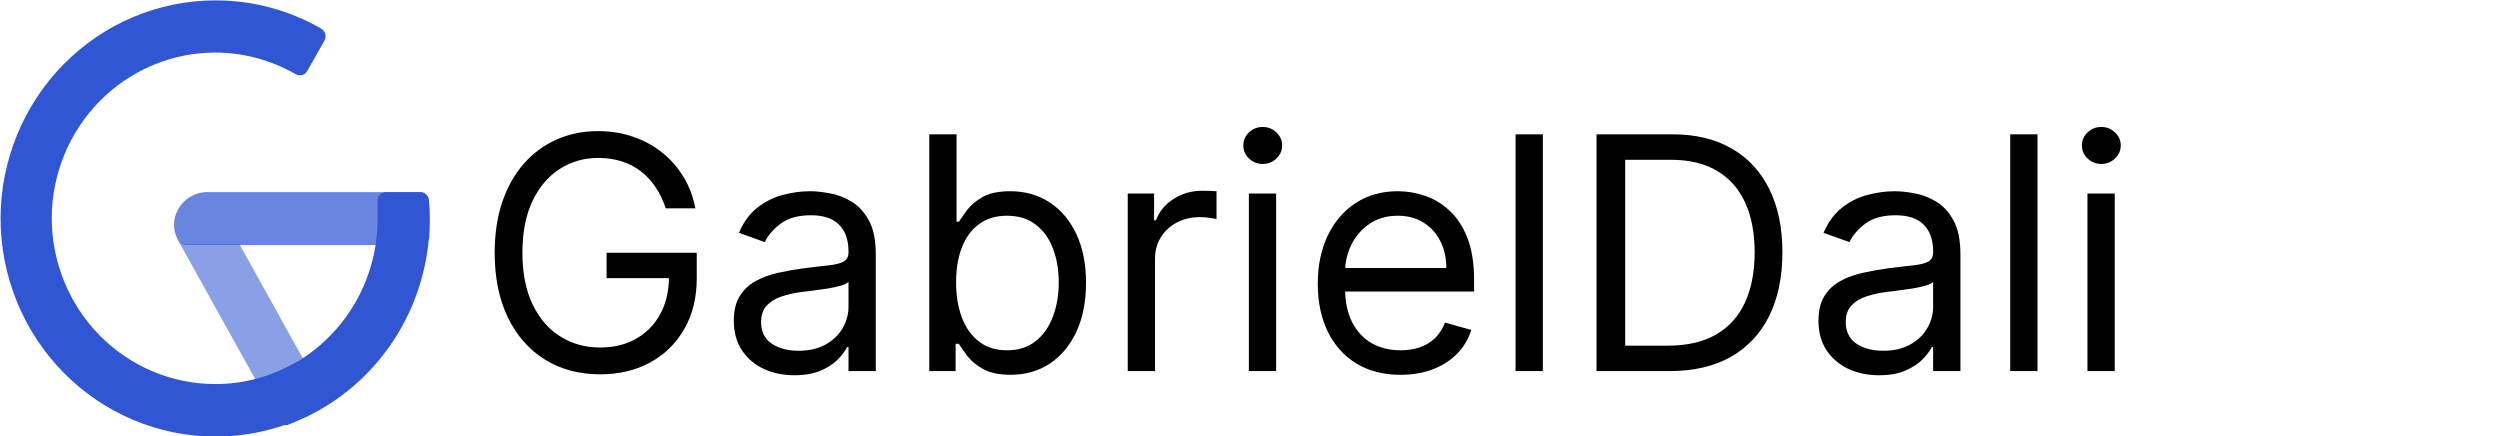 <svg width="384" height="67" viewBox="0 0 384 67" fill="none" xmlns="http://www.w3.org/2000/svg">
<g clip-path="url(#clip0_1_3)">
<path opacity="0.72" d="M65.893 30.74C65.86 30.405 65.708 30.095 65.465 29.868C65.221 29.64 64.904 29.512 64.573 29.507H31.693C30.8 29.529 29.928 29.788 29.165 30.258C28.401 30.728 27.771 31.393 27.339 32.187C26.938 32.897 26.728 33.7 26.728 34.518C26.728 35.336 26.938 36.14 27.339 36.85C27.453 37.073 27.623 37.262 27.831 37.399C28.039 37.535 28.279 37.614 28.526 37.627H64.652C64.983 37.622 65.3 37.494 65.544 37.266C65.787 37.039 65.939 36.729 65.972 36.394C65.972 35.349 65.972 34.465 65.972 33.714C65.972 32.964 65.972 31.758 65.893 30.74Z" fill="#3056D3"/>
<path d="M65.867 30.74C65.841 30.408 65.694 30.098 65.455 29.87C65.216 29.642 64.902 29.512 64.574 29.507H59.296C59.111 29.509 58.928 29.55 58.76 29.629C58.592 29.707 58.442 29.821 58.32 29.962C58.197 30.098 58.104 30.26 58.05 30.436C57.995 30.612 57.979 30.798 58.003 30.981C58.003 31.838 58.003 32.696 58.003 33.661C57.996 37.937 56.929 42.143 54.9 45.89C52.871 49.637 49.944 52.805 46.392 55.101C46.023 55.342 45.68 55.637 45.284 55.851C43.347 56.971 41.27 57.819 39.109 58.37L42.566 64.615C42.683 64.821 42.853 64.992 43.057 65.11C43.261 65.228 43.492 65.288 43.727 65.285C43.866 65.31 44.009 65.31 44.149 65.285L44.993 64.936L45.759 64.615C46.926 64.122 48.063 63.559 49.163 62.926C54.308 59.983 58.583 55.694 61.544 50.505C64.504 45.316 66.043 39.417 65.999 33.42C65.999 32.428 65.946 31.651 65.867 30.74Z" fill="#3056D3"/>
<path d="M47.188 56.177C47.011 55.872 46.729 55.643 46.397 55.534H46.027C45.798 55.536 45.572 55.591 45.367 55.695C41.605 57.869 37.347 59.006 33.018 58.991C26.373 58.977 20.005 56.29 15.306 51.519C10.608 46.747 7.962 40.279 7.948 33.531C7.962 26.783 10.608 20.316 15.306 15.544C20.005 10.772 26.373 8.085 33.018 8.071C37.345 8.073 41.599 9.208 45.367 11.368C45.565 11.495 45.794 11.56 46.027 11.555H46.317C46.498 11.515 46.669 11.437 46.819 11.326C46.969 11.215 47.095 11.074 47.188 10.912L49.827 6.249C50.002 5.939 50.05 5.572 49.961 5.226C49.872 4.88 49.654 4.584 49.352 4.4C44.385 1.549 38.776 0.053 33.071 0.058C24.326 0.072 15.944 3.606 9.761 9.886C3.578 16.165 0.099 24.678 0.085 33.558C0.099 42.438 3.578 50.951 9.761 57.231C15.944 63.51 24.326 67.044 33.071 67.058C38.776 67.063 44.385 65.567 49.352 62.717C49.503 62.63 49.636 62.514 49.742 62.376C49.847 62.236 49.925 62.077 49.969 61.907C50.014 61.737 50.024 61.56 50 61.386C49.975 61.212 49.916 61.045 49.827 60.894L47.188 56.177Z" fill="#3056D3"/>
<path opacity="0.56" d="M36.786 37.52H28.448C28.211 37.503 27.982 37.428 27.78 37.302C27.578 37.176 27.409 37.003 27.287 36.796L42.618 64.374C42.736 64.58 42.905 64.751 43.109 64.869C43.313 64.987 43.545 65.047 43.779 65.044C43.928 65.069 44.08 65.069 44.228 65.044C45.972 64.406 47.658 63.617 49.269 62.685C49.42 62.599 49.552 62.483 49.658 62.344C49.764 62.205 49.841 62.046 49.886 61.876C49.93 61.706 49.94 61.529 49.916 61.355C49.891 61.181 49.833 61.013 49.743 60.863L36.786 37.52Z" fill="#3056D3"/>
<path d="M102.261 32C101.871 30.805 101.356 29.733 100.717 28.786C100.089 27.827 99.338 27.011 98.462 26.336C97.597 25.661 96.615 25.146 95.514 24.791C94.413 24.436 93.206 24.259 91.892 24.259C89.738 24.259 87.779 24.815 86.015 25.928C84.251 27.04 82.849 28.68 81.807 30.846C80.765 33.012 80.244 35.669 80.244 38.818C80.244 41.967 80.771 44.624 81.825 46.791C82.878 48.957 84.305 50.596 86.104 51.709C87.903 52.822 89.927 53.378 92.176 53.378C94.26 53.378 96.094 52.934 97.68 52.046C99.278 51.147 100.521 49.88 101.409 48.246C102.309 46.601 102.759 44.666 102.759 42.44L104.108 42.724H93.171V38.818H107.02V42.724C107.02 45.719 106.381 48.323 105.102 50.537C103.836 52.751 102.084 54.467 99.847 55.686C97.621 56.894 95.064 57.497 92.176 57.497C88.956 57.497 86.127 56.74 83.689 55.224C81.262 53.709 79.368 51.555 78.007 48.761C76.658 45.968 75.983 42.653 75.983 38.818C75.983 35.942 76.368 33.355 77.137 31.059C77.918 28.751 79.019 26.786 80.44 25.164C81.86 23.542 83.541 22.299 85.482 21.435C87.424 20.571 89.56 20.139 91.892 20.139C93.81 20.139 95.597 20.429 97.254 21.009C98.923 21.577 100.409 22.388 101.711 23.442C103.025 24.483 104.12 25.732 104.996 27.188C105.872 28.632 106.475 30.236 106.807 32H102.261ZM122.019 57.639C120.291 57.639 118.722 57.314 117.314 56.663C115.905 56 114.787 55.047 113.958 53.804C113.129 52.549 112.715 51.034 112.715 49.258C112.715 47.696 113.023 46.429 113.638 45.459C114.254 44.476 115.077 43.707 116.106 43.151C117.136 42.594 118.273 42.18 119.515 41.908C120.77 41.624 122.031 41.399 123.297 41.233C124.955 41.02 126.298 40.86 127.328 40.754C128.37 40.635 129.127 40.44 129.601 40.168C130.086 39.895 130.329 39.422 130.329 38.747V38.605C130.329 36.853 129.849 35.492 128.89 34.521C127.943 33.551 126.505 33.065 124.576 33.065C122.575 33.065 121.007 33.503 119.871 34.379C118.734 35.255 117.935 36.19 117.474 37.185L113.496 35.764C114.206 34.107 115.153 32.817 116.337 31.893C117.533 30.958 118.835 30.307 120.243 29.94C121.664 29.562 123.061 29.372 124.434 29.372C125.31 29.372 126.316 29.479 127.452 29.692C128.6 29.893 129.707 30.313 130.773 30.952C131.85 31.592 132.743 32.556 133.454 33.847C134.164 35.137 134.519 36.865 134.519 39.031V57H130.329V53.307H130.116C129.831 53.899 129.358 54.532 128.695 55.207C128.032 55.881 127.15 56.456 126.05 56.929C124.949 57.403 123.605 57.639 122.019 57.639ZM122.658 53.875C124.315 53.875 125.712 53.55 126.849 52.898C127.997 52.247 128.861 51.407 129.441 50.377C130.033 49.347 130.329 48.264 130.329 47.128V43.293C130.151 43.506 129.76 43.701 129.157 43.879C128.565 44.044 127.878 44.192 127.097 44.322C126.328 44.441 125.576 44.547 124.842 44.642C124.12 44.725 123.534 44.796 123.084 44.855C121.995 44.997 120.977 45.228 120.03 45.548C119.095 45.855 118.338 46.323 117.758 46.95C117.189 47.566 116.905 48.406 116.905 49.472C116.905 50.928 117.444 52.028 118.521 52.774C119.61 53.508 120.989 53.875 122.658 53.875ZM142.735 57V20.636H146.926V34.06H147.281C147.589 33.586 148.015 32.983 148.559 32.249C149.116 31.503 149.909 30.84 150.939 30.26C151.98 29.668 153.389 29.372 155.164 29.372C157.461 29.372 159.485 29.946 161.237 31.095C162.989 32.243 164.356 33.87 165.338 35.977C166.321 38.084 166.812 40.57 166.812 43.435C166.812 46.323 166.321 48.827 165.338 50.945C164.356 53.052 162.995 54.686 161.255 55.846C159.515 56.994 157.508 57.568 155.235 57.568C153.484 57.568 152.081 57.278 151.027 56.698C149.974 56.106 149.163 55.438 148.595 54.692C148.027 53.934 147.589 53.307 147.281 52.81H146.784V57H142.735ZM146.855 43.364C146.855 45.423 147.157 47.24 147.76 48.815C148.364 50.377 149.246 51.602 150.406 52.49C151.566 53.366 152.986 53.804 154.667 53.804C156.419 53.804 157.881 53.342 159.053 52.419C160.237 51.484 161.124 50.229 161.716 48.655C162.32 47.069 162.622 45.305 162.622 43.364C162.622 41.446 162.326 39.718 161.734 38.179C161.154 36.628 160.272 35.403 159.088 34.504C157.917 33.592 156.443 33.136 154.667 33.136C152.963 33.136 151.53 33.568 150.37 34.432C149.21 35.285 148.334 36.48 147.743 38.019C147.151 39.546 146.855 41.328 146.855 43.364ZM173.222 57V29.727H177.27V33.847H177.554C178.051 32.497 178.951 31.402 180.253 30.562C181.555 29.721 183.023 29.301 184.657 29.301C184.964 29.301 185.349 29.307 185.811 29.319C186.272 29.331 186.622 29.349 186.858 29.372V33.633C186.716 33.598 186.391 33.545 185.882 33.474C185.385 33.391 184.858 33.349 184.301 33.349C182.976 33.349 181.792 33.628 180.75 34.184C179.721 34.728 178.904 35.486 178.3 36.457C177.708 37.416 177.412 38.51 177.412 39.742V57H173.222ZM191.825 57V29.727H196.016V57H191.825ZM193.956 25.182C193.139 25.182 192.435 24.904 191.843 24.347C191.263 23.791 190.973 23.122 190.973 22.341C190.973 21.56 191.263 20.891 191.843 20.334C192.435 19.778 193.139 19.5 193.956 19.5C194.773 19.5 195.471 19.778 196.051 20.334C196.643 20.891 196.939 21.56 196.939 22.341C196.939 23.122 196.643 23.791 196.051 24.347C195.471 24.904 194.773 25.182 193.956 25.182ZM215.125 57.568C212.498 57.568 210.231 56.988 208.325 55.828C206.431 54.656 204.969 53.023 203.939 50.928C202.921 48.821 202.412 46.37 202.412 43.577C202.412 40.783 202.921 38.321 203.939 36.19C204.969 34.048 206.401 32.379 208.236 31.183C210.083 29.976 212.237 29.372 214.699 29.372C216.12 29.372 217.522 29.609 218.907 30.082C220.292 30.556 221.553 31.325 222.689 32.391C223.826 33.444 224.731 34.841 225.406 36.581C226.081 38.321 226.418 40.464 226.418 43.008V44.784H205.395V41.162H222.157C222.157 39.623 221.849 38.25 221.233 37.043C220.63 35.835 219.766 34.882 218.641 34.184C217.528 33.486 216.214 33.136 214.699 33.136C213.03 33.136 211.586 33.551 210.367 34.379C209.159 35.196 208.23 36.261 207.579 37.575C206.928 38.889 206.603 40.298 206.603 41.801V44.216C206.603 46.276 206.958 48.022 207.668 49.454C208.39 50.874 209.39 51.957 210.669 52.703C211.947 53.437 213.433 53.804 215.125 53.804C216.226 53.804 217.221 53.65 218.108 53.342C219.008 53.023 219.783 52.549 220.434 51.922C221.085 51.283 221.588 50.49 221.944 49.543L225.992 50.679C225.566 52.052 224.85 53.26 223.843 54.301C222.837 55.331 221.594 56.136 220.115 56.716C218.635 57.284 216.972 57.568 215.125 57.568ZM236.983 20.636V57H232.792V20.636H236.983ZM256.447 57H245.226V20.636H256.944C260.472 20.636 263.49 21.364 266 22.82C268.509 24.264 270.433 26.342 271.77 29.053C273.108 31.751 273.777 34.983 273.777 38.747C273.777 42.535 273.102 45.796 271.753 48.531C270.403 51.253 268.438 53.348 265.858 54.816C263.277 56.272 260.14 57 256.447 57ZM249.629 53.094H256.163C259.17 53.094 261.662 52.514 263.638 51.354C265.615 50.194 267.089 48.542 268.059 46.4C269.03 44.257 269.515 41.706 269.515 38.747C269.515 35.812 269.036 33.284 268.077 31.166C267.118 29.035 265.686 27.401 263.78 26.265C261.875 25.117 259.501 24.543 256.66 24.543H249.629V53.094ZM288.621 57.639C286.892 57.639 285.324 57.314 283.915 56.663C282.507 56 281.388 55.047 280.559 53.804C279.731 52.549 279.317 51.034 279.317 49.258C279.317 47.696 279.624 46.429 280.24 45.459C280.855 44.476 281.678 43.707 282.708 43.151C283.738 42.594 284.874 42.18 286.117 41.908C287.372 41.624 288.632 41.399 289.899 41.233C291.556 41.02 292.9 40.86 293.93 40.754C294.971 40.635 295.729 40.44 296.202 40.168C296.688 39.895 296.93 39.422 296.93 38.747V38.605C296.93 36.853 296.451 35.492 295.492 34.521C294.545 33.551 293.107 33.065 291.177 33.065C289.177 33.065 287.608 33.503 286.472 34.379C285.336 35.255 284.537 36.19 284.075 37.185L280.098 35.764C280.808 34.107 281.755 32.817 282.939 31.893C284.134 30.958 285.436 30.307 286.845 29.94C288.265 29.562 289.662 29.372 291.035 29.372C291.911 29.372 292.917 29.479 294.054 29.692C295.202 29.893 296.309 30.313 297.374 30.952C298.451 31.592 299.345 32.556 300.055 33.847C300.765 35.137 301.121 36.865 301.121 39.031V57H296.93V53.307H296.717C296.433 53.899 295.96 54.532 295.297 55.207C294.634 55.881 293.752 56.456 292.651 56.929C291.55 57.403 290.207 57.639 288.621 57.639ZM289.26 53.875C290.917 53.875 292.314 53.55 293.45 52.898C294.598 52.247 295.462 51.407 296.042 50.377C296.634 49.347 296.93 48.264 296.93 47.128V43.293C296.753 43.506 296.362 43.701 295.758 43.879C295.166 44.044 294.48 44.192 293.699 44.322C292.929 44.441 292.178 44.547 291.444 44.642C290.722 44.725 290.136 44.796 289.686 44.855C288.597 44.997 287.579 45.228 286.632 45.548C285.697 45.855 284.939 46.323 284.359 46.95C283.791 47.566 283.507 48.406 283.507 49.472C283.507 50.928 284.046 52.028 285.123 52.774C286.212 53.508 287.591 53.875 289.26 53.875ZM312.959 20.636V57H308.769V20.636H312.959ZM320.634 57V29.727H324.824V57H320.634ZM322.765 25.182C321.948 25.182 321.244 24.904 320.652 24.347C320.072 23.791 319.782 23.122 319.782 22.341C319.782 21.56 320.072 20.891 320.652 20.334C321.244 19.778 321.948 19.5 322.765 19.5C323.581 19.5 324.28 19.778 324.86 20.334C325.452 20.891 325.748 21.56 325.748 22.341C325.748 23.122 325.452 23.791 324.86 24.347C324.28 24.904 323.581 25.182 322.765 25.182Z" fill="black"/>
</g>
<defs>
<clipPath id="clip0_1_3">
<rect width="384" height="67" fill="white"/>
</clipPath>
</defs>
</svg>
